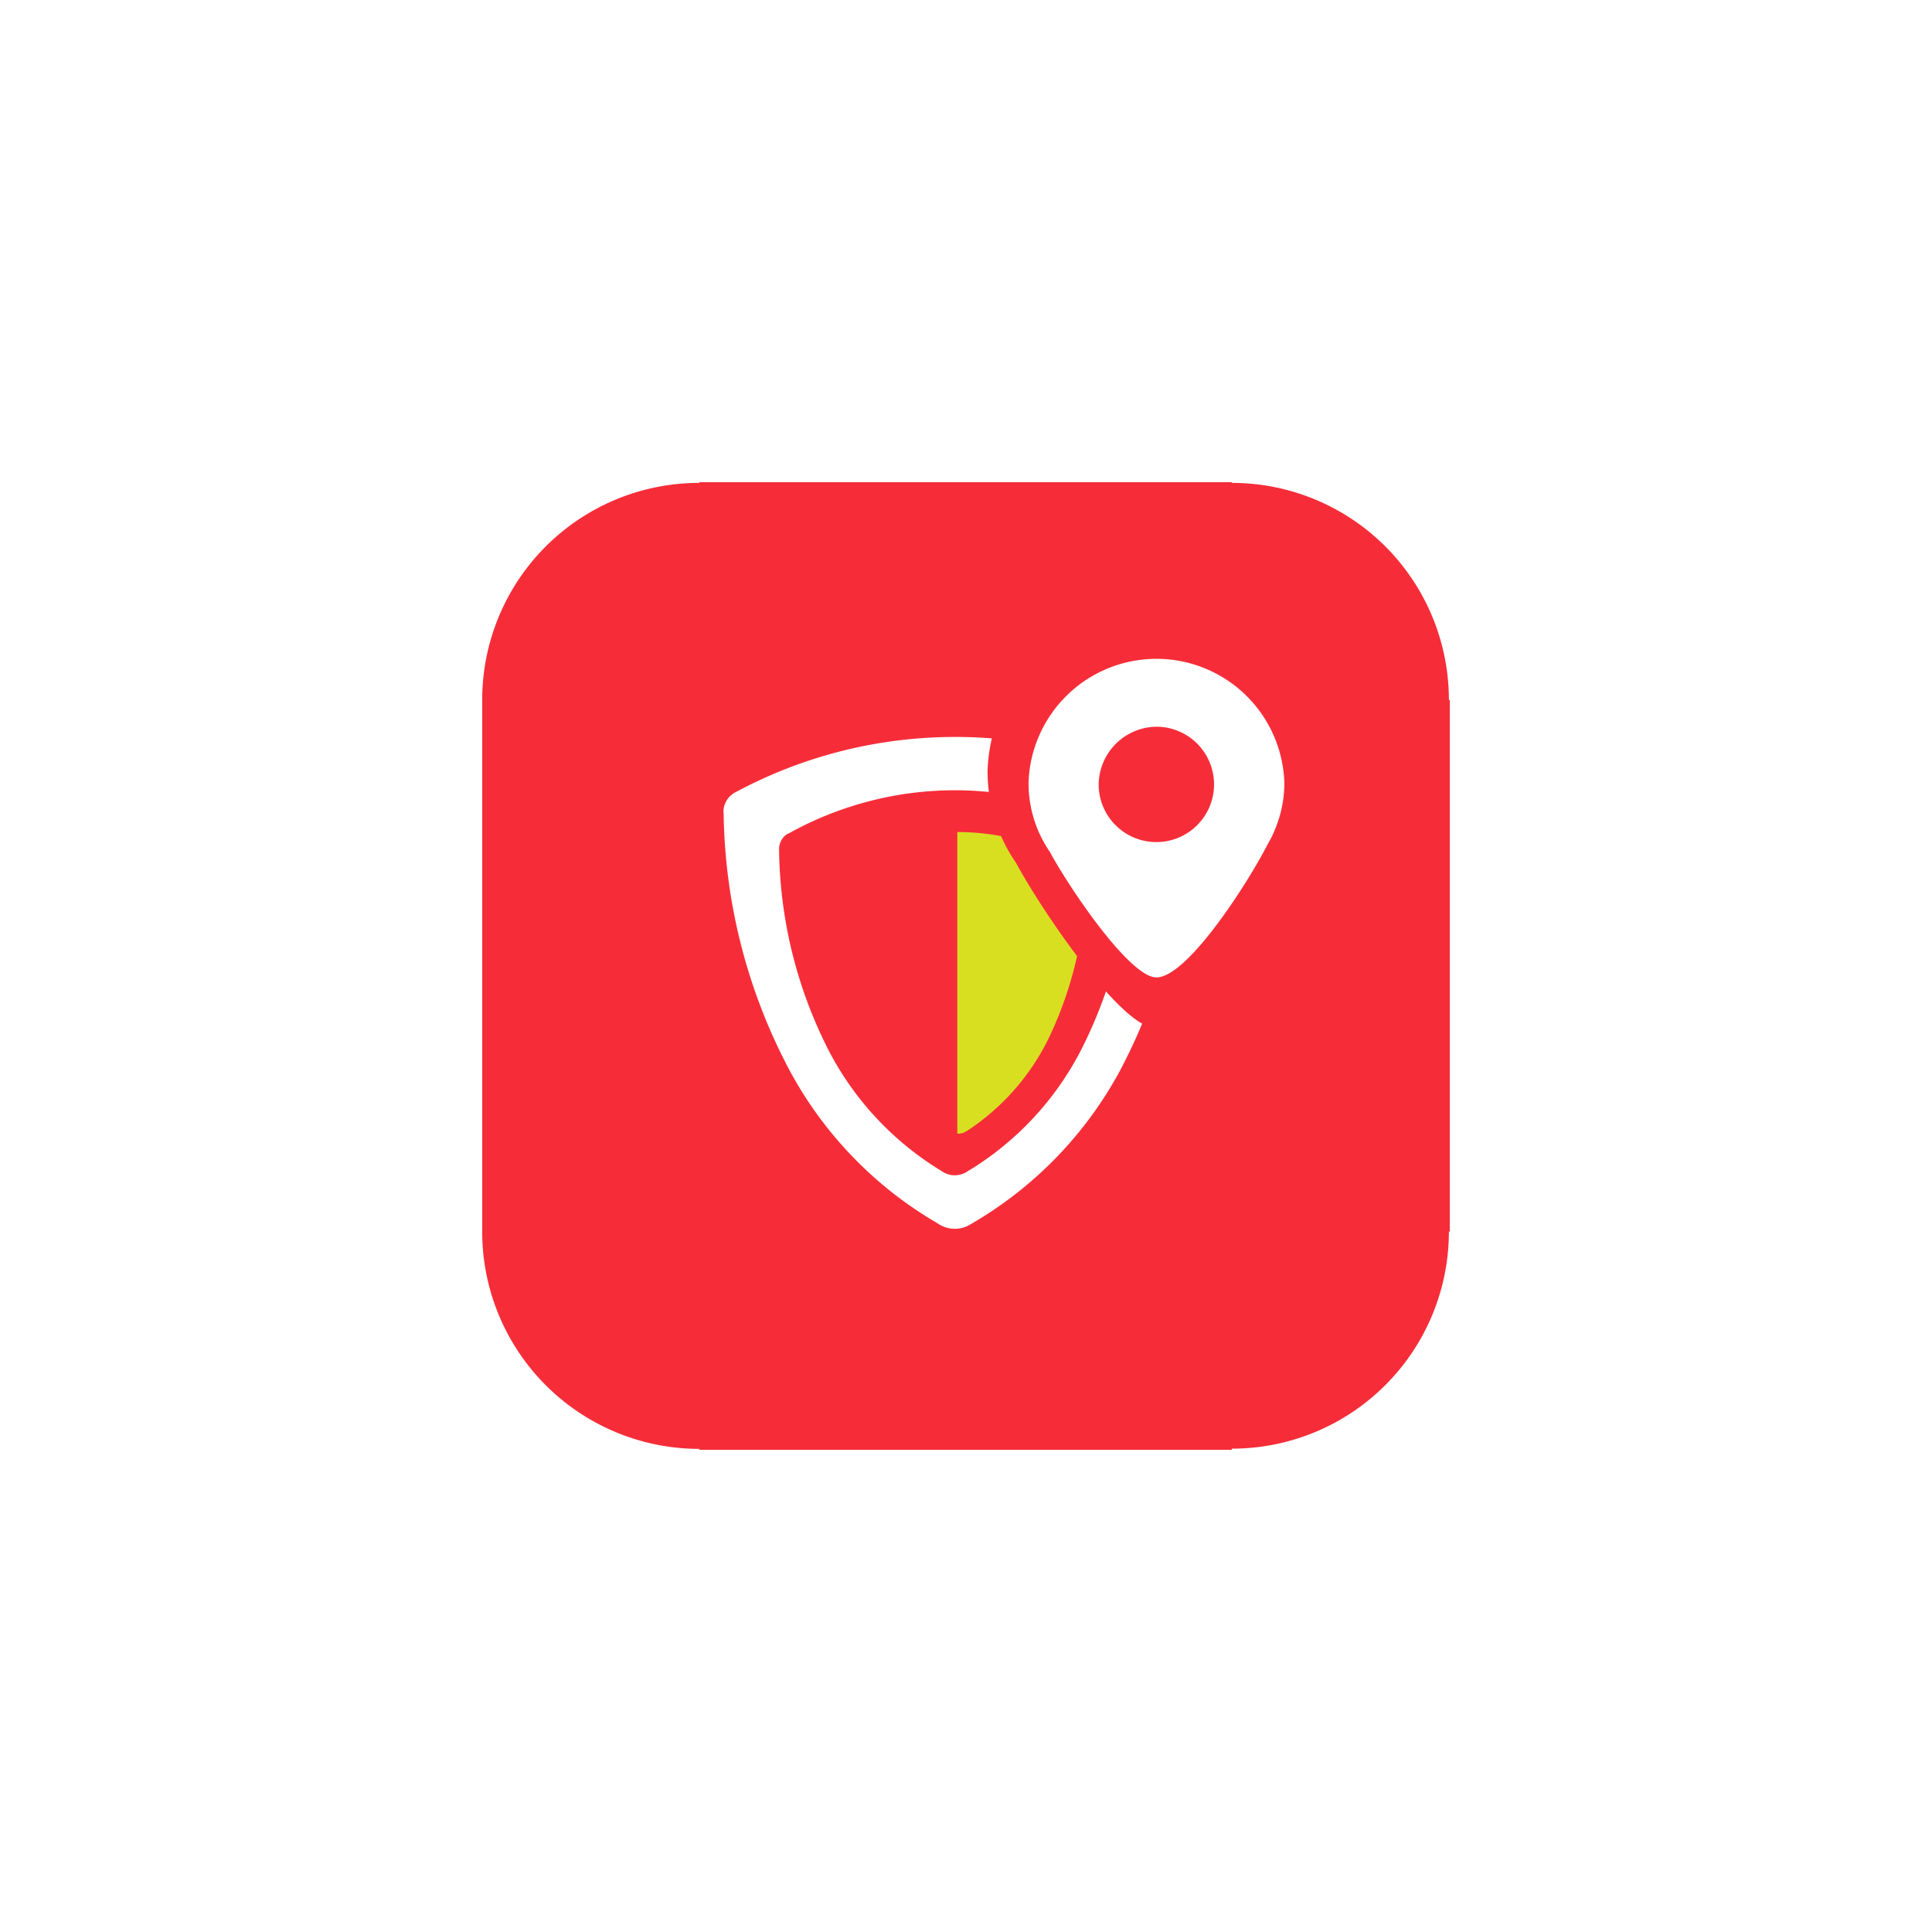 <svg xmlns="http://www.w3.org/2000/svg" xmlns:xlink="http://www.w3.org/1999/xlink" viewBox="0 0 120.2 120.199">
  <defs>
    <style>
      .cls-1 {
        fill: #f62d38;
      }

      .cls-2 {
        fill: #fff;
      }

      .cls-3 {
        fill: #d8df21;
      }

      .cls-4 {
        filter: url(#Path_27);
      }
    </style>
    <filter id="Path_27" x="0" y="0" width="120.2" height="120.199" filterUnits="userSpaceOnUse">
      <feOffset input="SourceAlpha"/>
      <feGaussianBlur stdDeviation="10" result="blur"/>
      <feFlood flood-color="#fff" flood-opacity="0.722"/>
      <feComposite operator="in" in2="blur"/>
      <feComposite in="SourceGraphic"/>
    </filter>
  </defs>
  <g id="logo_icon" data-name="logo icon" transform="translate(1529 12751.384)">
    <g id="__x0023_Layer_x0020_2" transform="translate(-1499 -12721.384)">
      <g id="_1222026405200" transform="translate(0 0)">
        <g class="cls-4" transform="matrix(1, 0, 0, 1, -30, -30)">
          <path id="Path_27-2" data-name="Path 27" class="cls-1" d="M77.143,37.549A13.5,13.5,0,0,0,63.636,24.043V24H30.507v.043A13.5,13.5,0,0,0,17,37.549V70.636A13.512,13.512,0,0,0,30.507,84.143V84.2H63.636v-.071A13.5,13.5,0,0,0,77.143,70.622H77.2V37.549Z" transform="translate(13 6)"/>
        </g>
        <g id="Group_12" data-name="Group 12" transform="translate(15.009 7.812)">
          <g id="Group_11" data-name="Group 11">
            <path id="Path_28" data-name="Path 28" class="cls-2" d="M867.391,1219a28.793,28.793,0,0,0-13.582,3.409h0a1.424,1.424,0,0,0-.146.08,1.375,1.375,0,0,0-.663,1.127v.04c0,.027.013.066.013.106a35.041,35.041,0,0,0,4.138,16.049,24.35,24.35,0,0,0,9.232,9.484v.013c.08.04.146.08.225.12h0a1.929,1.929,0,0,0,.783.172,1.813,1.813,0,0,0,.809-.186c.066-.026.119-.066.172-.093a24.425,24.425,0,0,0,9.272-9.51,35.554,35.554,0,0,0,4.152-16.938A28.526,28.526,0,0,0,867.391,1219Z" transform="translate(-853 -1210.962)"/>
            <path id="Path_29" data-name="Path 29" class="cls-1" d="M1124.929,1469a21.318,21.318,0,0,0-10.319,2.679h0c-.04.013-.08.04-.119.053a1.11,1.11,0,0,0-.491.889v.106a28.144,28.144,0,0,0,3.143,12.574,19.015,19.015,0,0,0,7.03,7.428h0a1,1,0,0,0,.159.093h.013a1.221,1.221,0,0,0,.584.132,1.393,1.393,0,0,0,.624-.146.534.534,0,0,0,.119-.066,18.9,18.9,0,0,0,7.043-7.441,28.27,28.27,0,0,0,3.157-13.264A21.286,21.286,0,0,0,1124.929,1469Z" transform="translate(-1110.538 -1457.646)"/>
            <path id="Path_30" data-name="Path 30" class="cls-3" d="M1950.053,1665H1950v18.755c.013,0,.04.013.053.013a1.036,1.036,0,0,0,.451-.119.581.581,0,0,1,.093-.053,14.465,14.465,0,0,0,5.12-5.836,23.694,23.694,0,0,0,2.295-10.373A14.573,14.573,0,0,0,1950.053,1665Z" transform="translate(-1935.449 -1651.046)"/>
            <g id="Group_10" data-name="Group 10" transform="translate(16.434)">
              <g id="Group_7" data-name="Group 7">
                <path id="Path_31" data-name="Path 31" class="cls-1" d="M2092,623.213a9.942,9.942,0,0,0,1.764,5.65c1.539,2.865,6.539,10.306,8.741,10.306,2.56,0,7.574-7.866,9.179-11.009a10.212,10.212,0,0,0,.5-1.008h.013a10.058,10.058,0,0,0,.809-3.939,10.509,10.509,0,0,0-21.01,0Z" transform="translate(-2092 -613)"/>
              </g>
              <g id="Group_8" data-name="Group 8" transform="translate(2.547 3.17)">
                <path id="Path_32" data-name="Path 32" class="cls-2" d="M2284,859.733a7.551,7.551,0,0,0,1.326,4.284c1.167,2.175,4.961,7.812,6.632,7.812,1.937,0,5.743-5.956,6.95-8.343a6.725,6.725,0,0,0,.385-.756v-.013h0a7.461,7.461,0,0,0,.624-2.984,7.962,7.962,0,0,0-15.917,0Z" transform="translate(-2284 -852)"/>
              </g>
              <g id="Group_9" data-name="Group 9" transform="translate(6.911 7.401)">
                <path id="Path_33" data-name="Path 33" class="cls-1" d="M2613,1174.634a3.589,3.589,0,1,0,3.608-3.634A3.635,3.635,0,0,0,2613,1174.634Z" transform="translate(-2613 -1171)"/>
              </g>
            </g>
          </g>
        </g>
      </g>
    </g>
  </g>
</svg>
